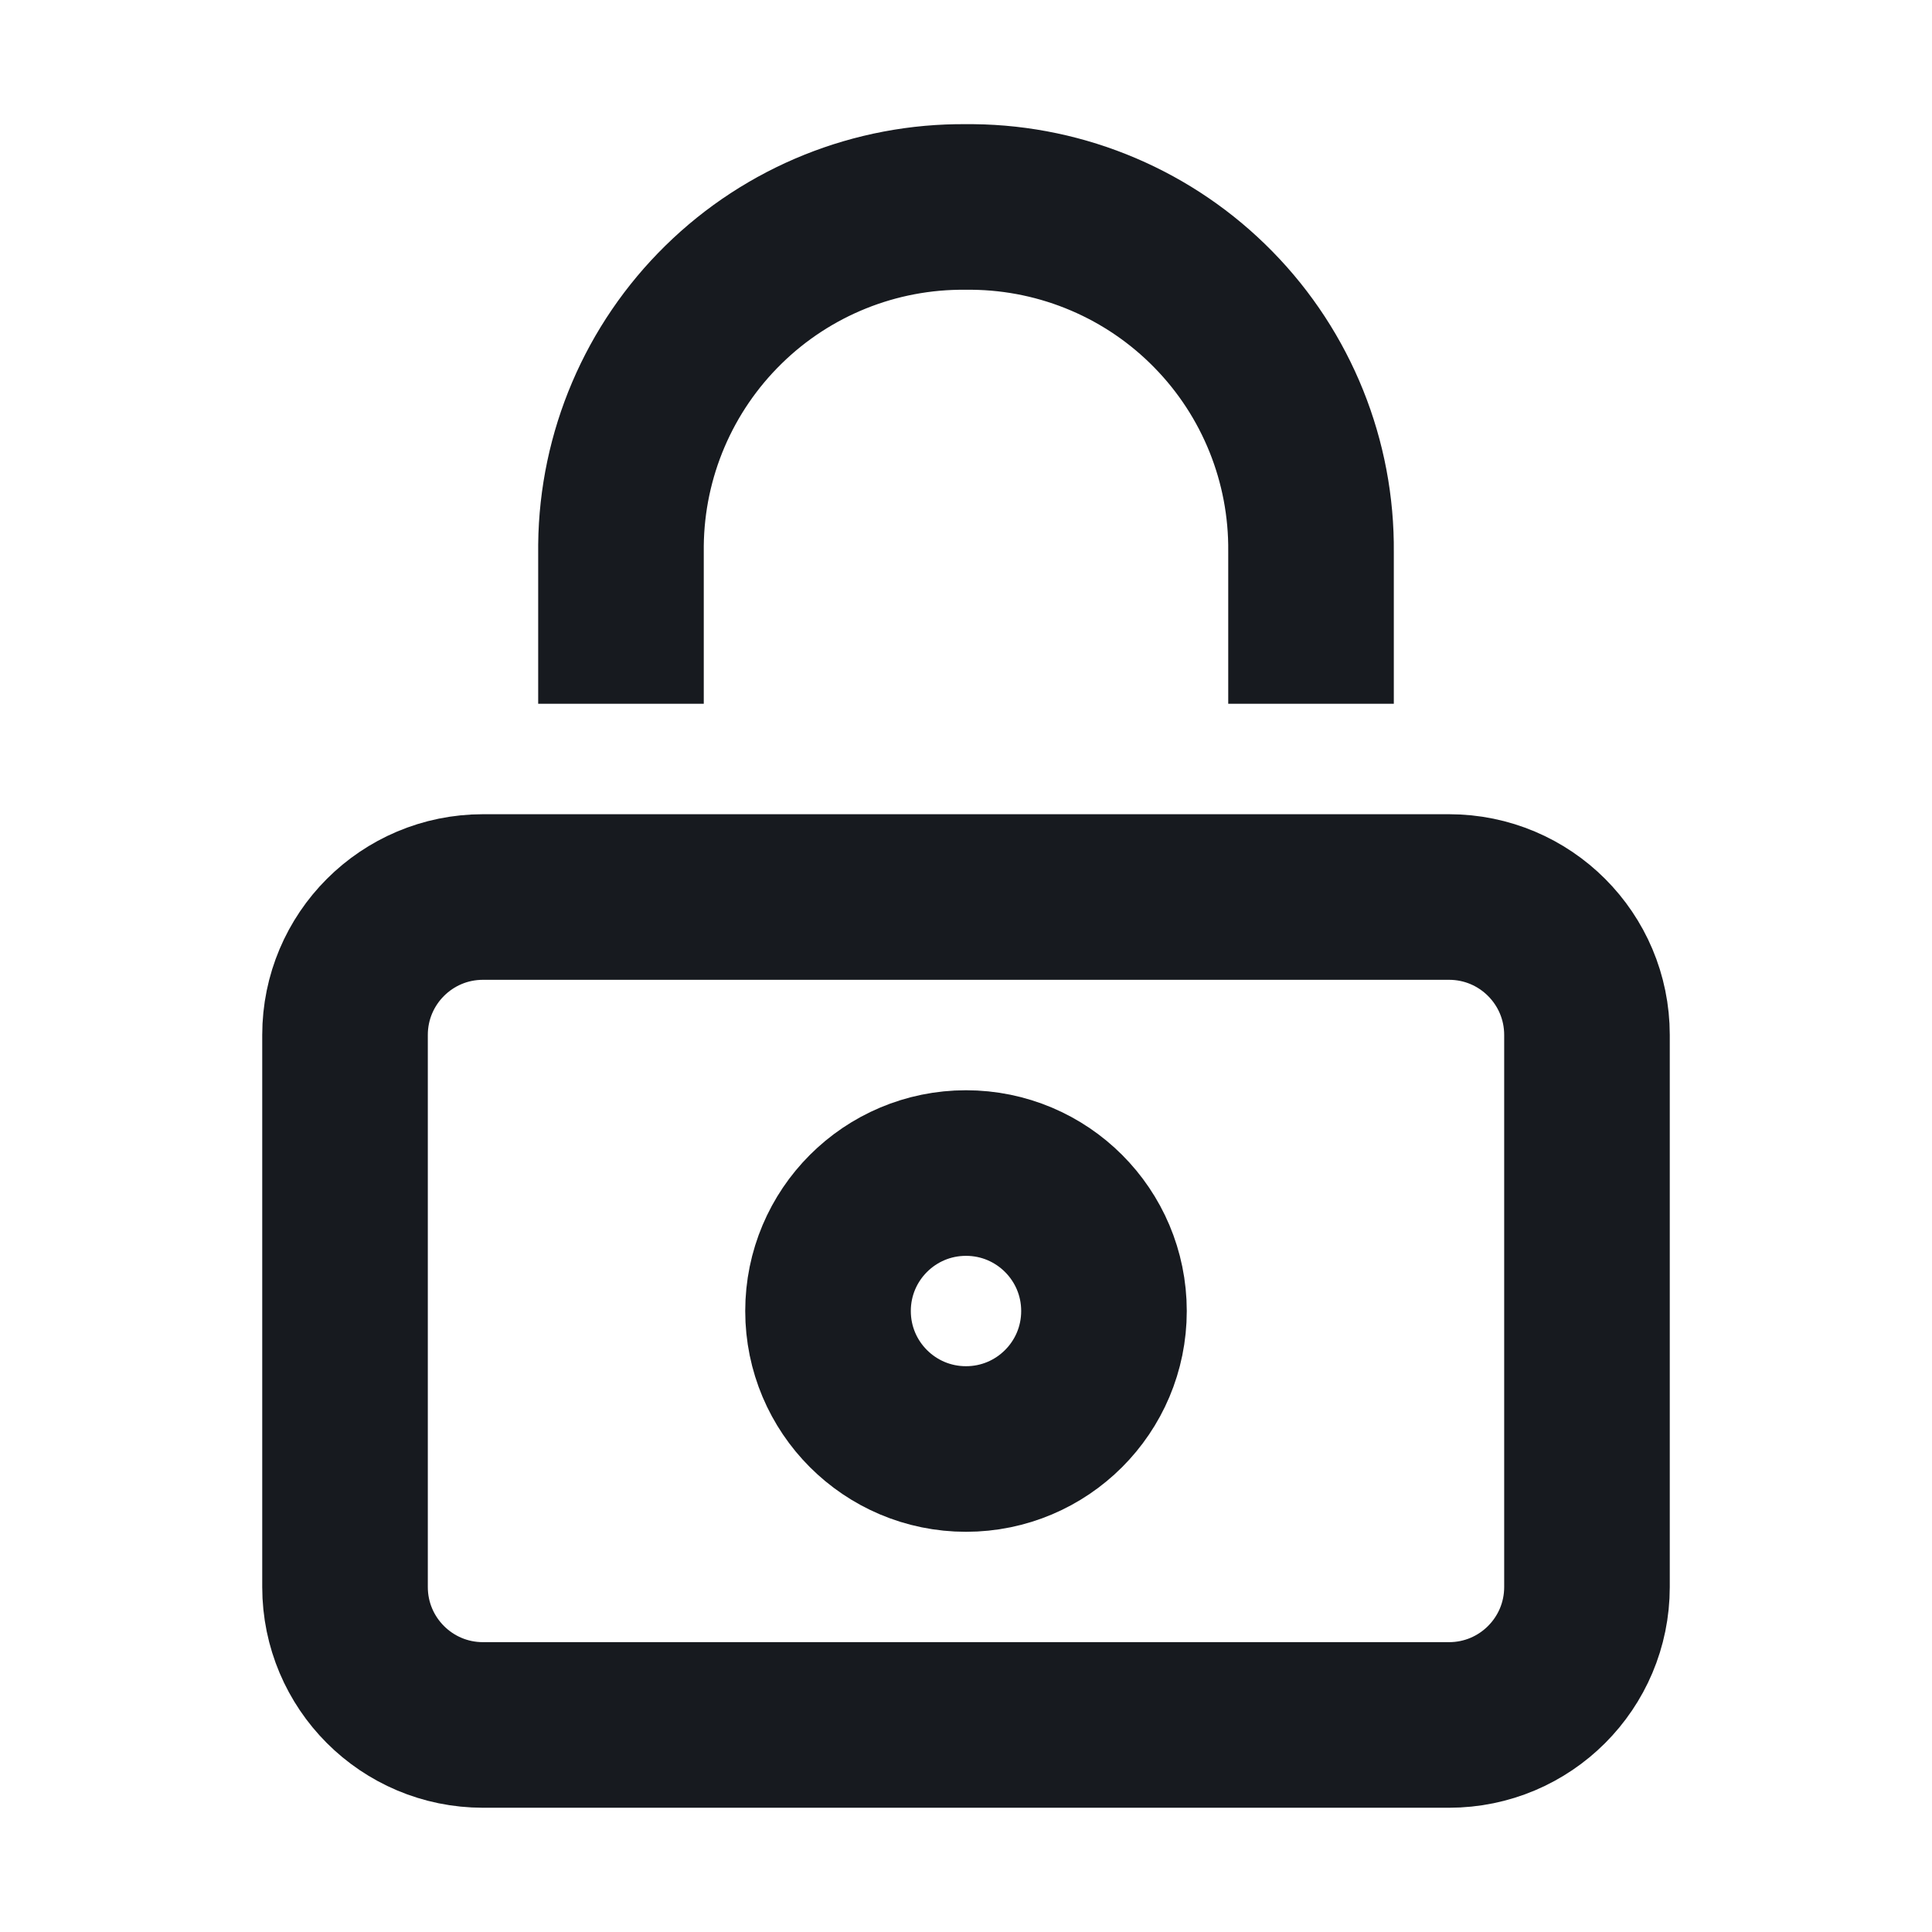 <svg width="24" height="24" viewBox="0 0 24 24" fill="none" xmlns="http://www.w3.org/2000/svg">
<path d="M18 11.143L6 11.143C5.053 11.143 4.286 11.91 4.286 12.857L4.286 19.714C4.286 20.661 5.053 21.428 6 21.428L18 21.428C18.947 21.428 19.714 20.661 19.714 19.714V12.857C19.714 11.91 18.947 11.143 18 11.143Z" stroke="#171A1F" stroke-width="2.057" stroke-miterlimit="10" stroke-linecap="square"/>
<path d="M12 18C12.947 18 13.714 17.233 13.714 16.286C13.714 15.339 12.947 14.572 12 14.572C11.053 14.572 10.286 15.339 10.286 16.286C10.286 17.233 11.053 18 12 18Z" stroke="#171A1F" stroke-width="2.057" stroke-miterlimit="10" stroke-linecap="square"/>
<path d="M16.286 7.714V6.857C16.297 5.732 15.861 4.648 15.073 3.845C14.286 3.041 13.211 2.583 12.086 2.571H12C10.875 2.56 9.791 2.996 8.988 3.784C8.184 4.572 7.726 5.646 7.714 6.771V7.714" stroke="#171A1F" stroke-width="2.057" stroke-miterlimit="10" stroke-linecap="square"/>
</svg>
